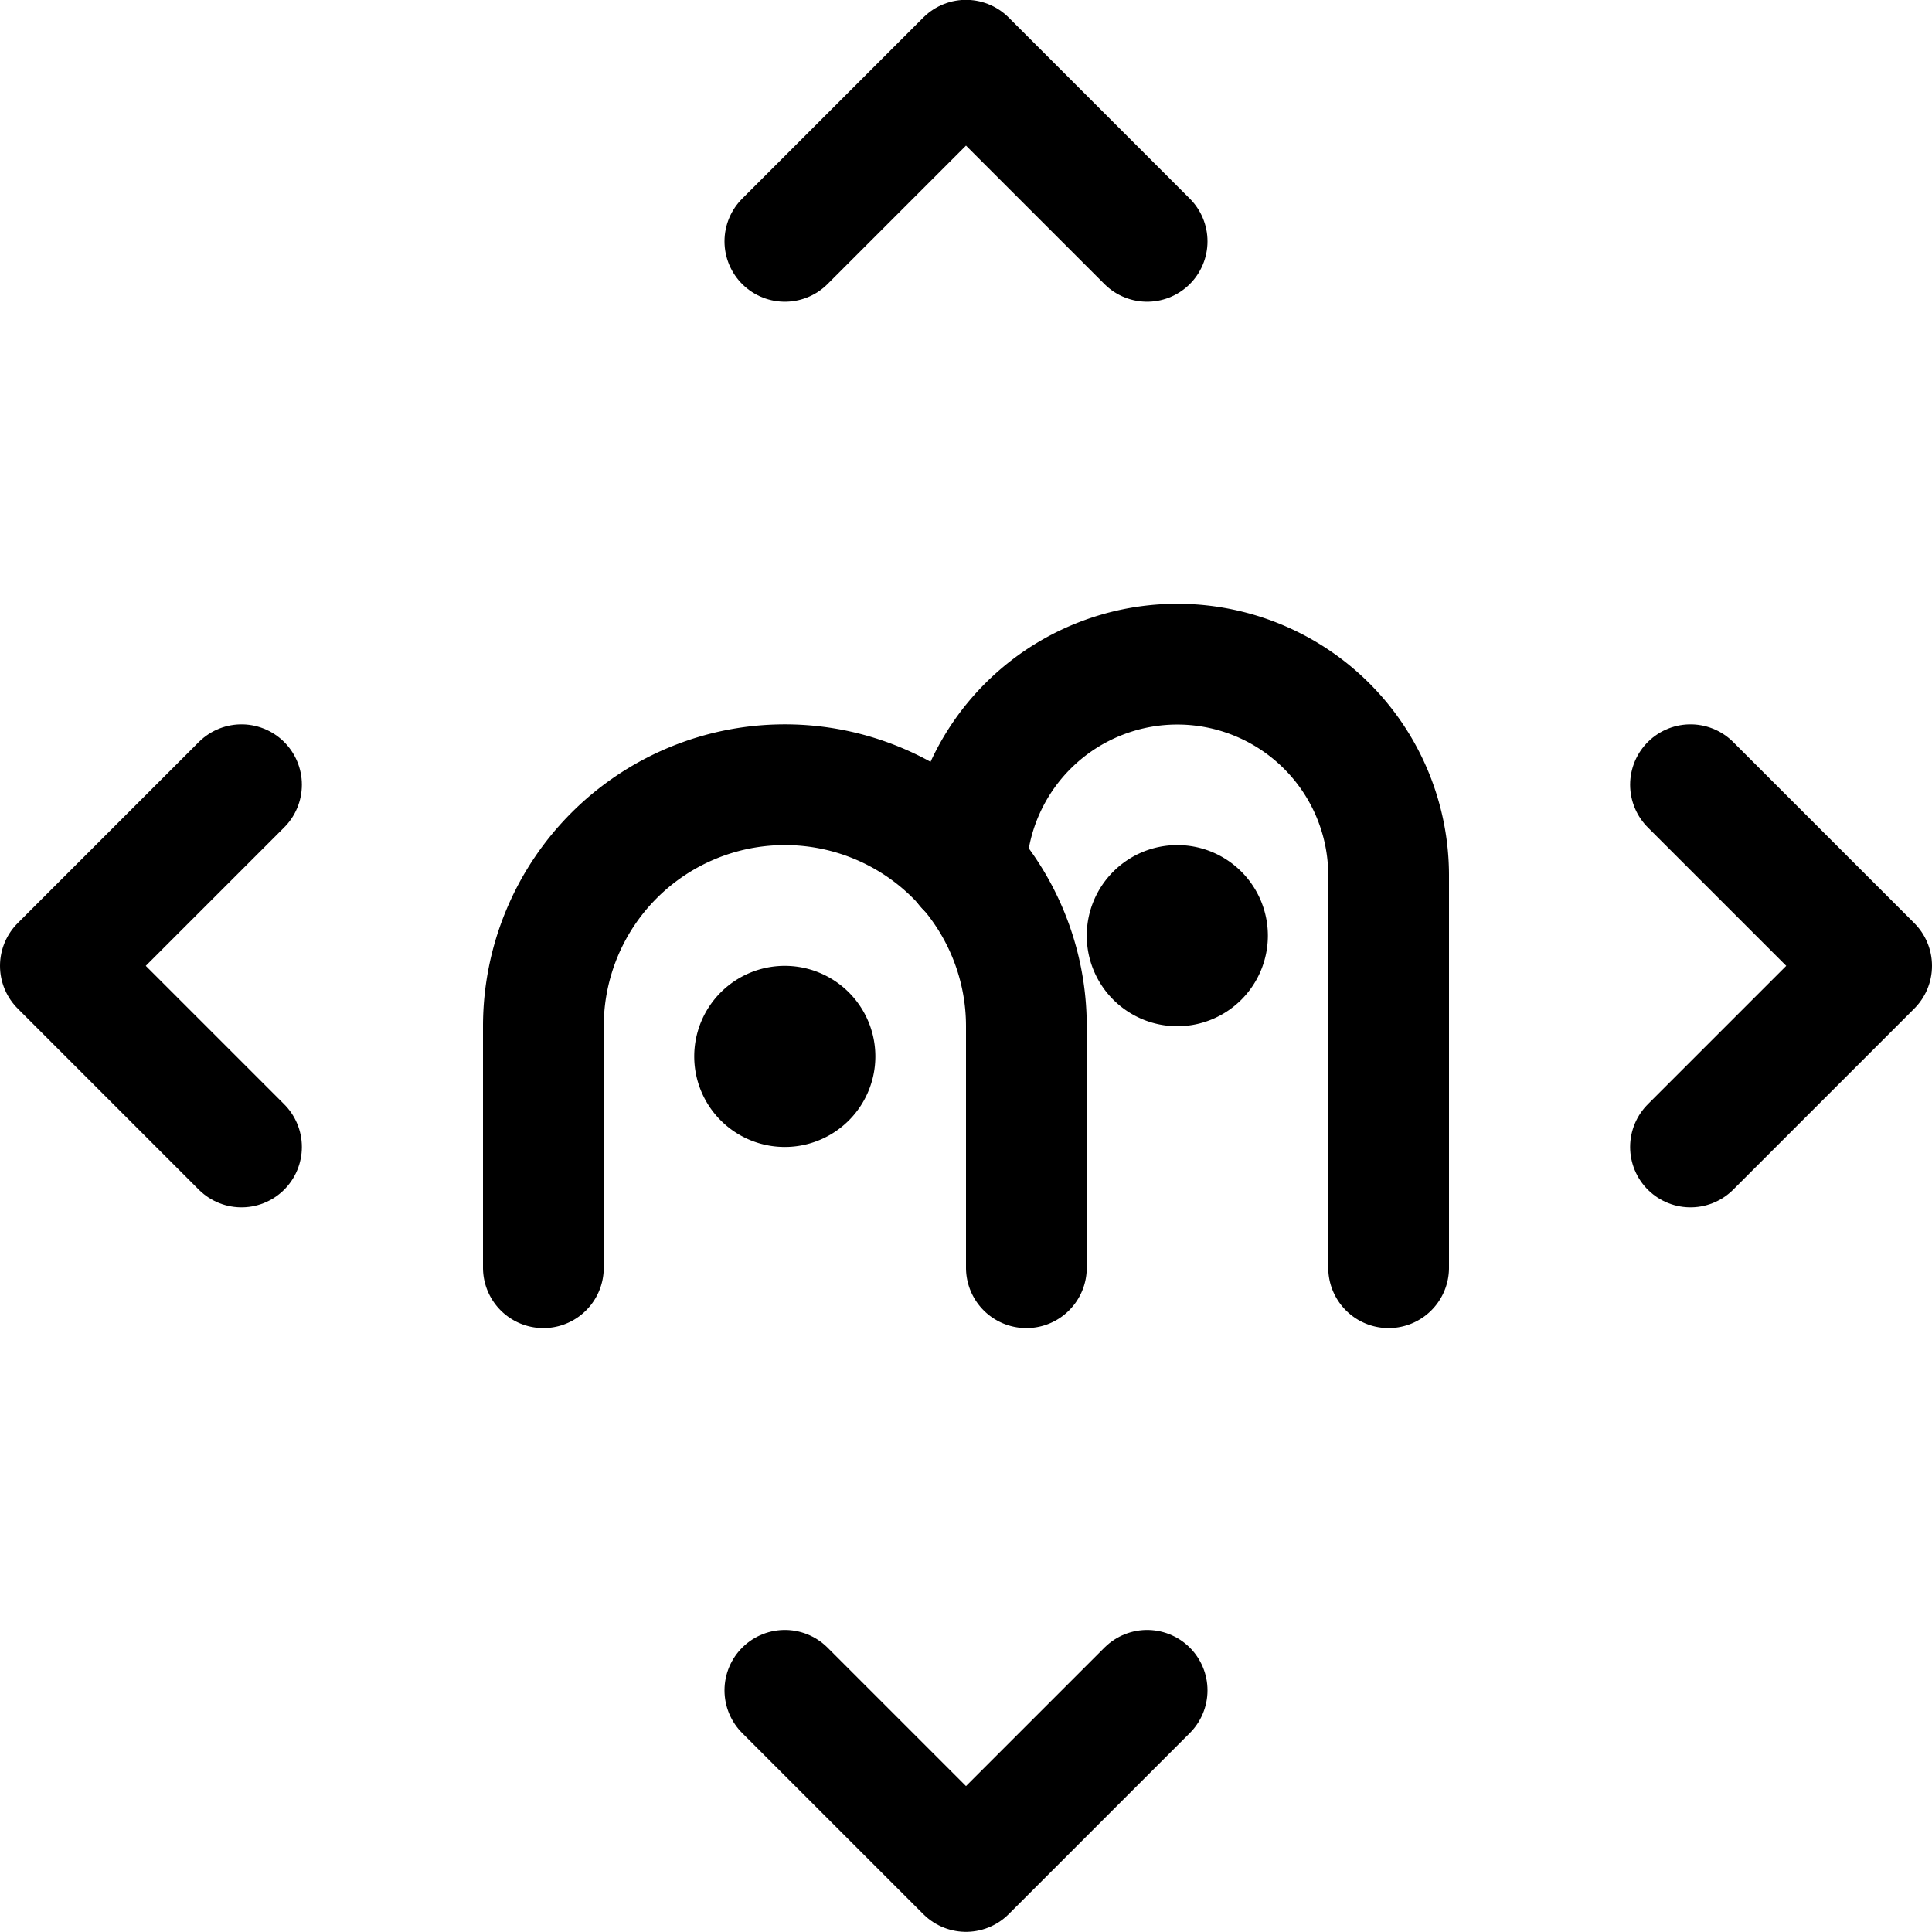 <svg xmlns="http://www.w3.org/2000/svg" viewBox="0 0 24 24"><defs><style>.a{fill:none;stroke:currentColor;stroke-linecap:round;stroke-linejoin:round;stroke-width:1.5px;}</style></defs><title>gesture-expand-two-fingers</title><polyline class="a" points="14.25 2.998 12 0.748 9.75 2.998"/><polyline class="a" points="14.25 20.998 12 23.248 9.75 20.998"/><polyline class="a" points="3 9.748 0.75 11.998 3 14.248"/><polyline class="a" points="21 9.748 23.25 11.998 21 14.248"/><path class="a" d="M9.749,12.748a.375.375,0,1,1-.375.375.375.375,0,0,1,.375-.375"/><path class="a" d="M14.625,11.248a.375.375,0,1,1-.375.375.375.375,0,0,1,.375-.375"/><path class="a" d="M6.75,15.748l0-3a3,3,0,0,1,6,0v3"/><path class="a" d="M17.25,15.748V10.873a2.625,2.625,0,0,0-5.248-.1"/></svg>